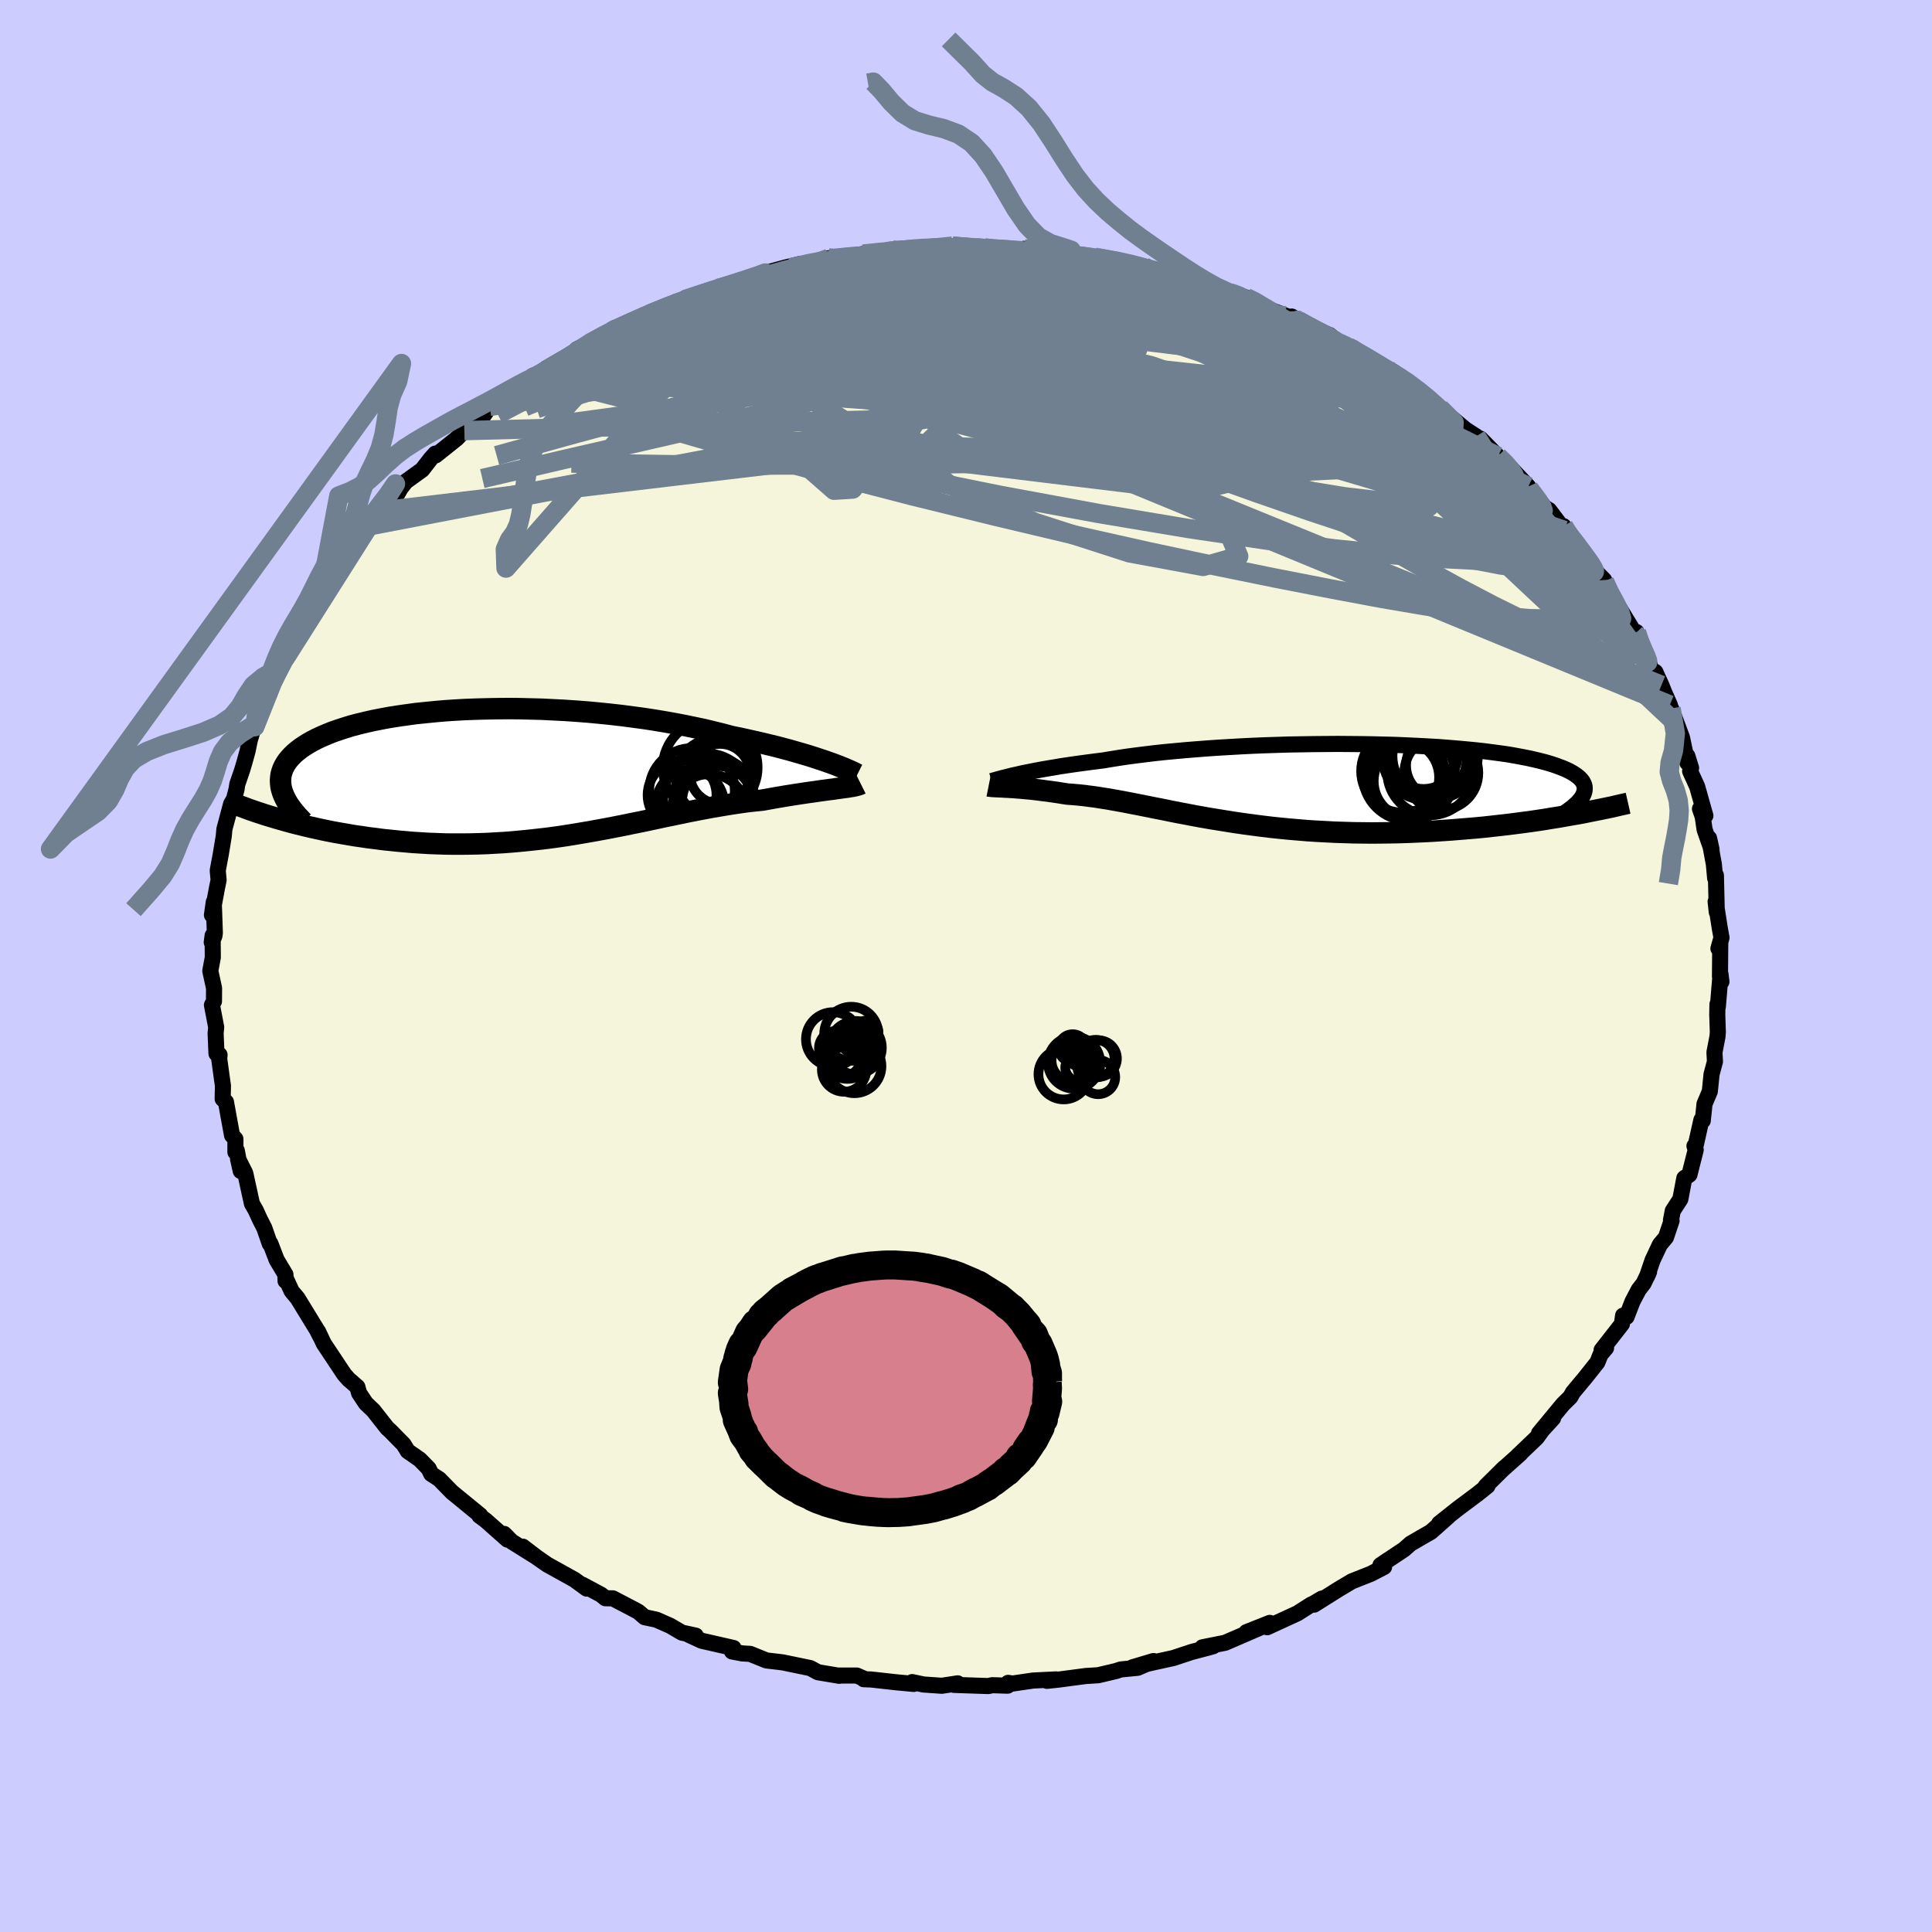 <svg xmlns="http://www.w3.org/2000/svg" width="500" height="500" viewBox="-100 -100 200 200"><defs><clipPath id="c"><path d="m32.51-1.07-.48-.17-.52-.17-.54-.18-.57-.18-.6-.18-.63-.18-.66-.19-.68-.18-.71-.19-.74-.18-.75-.18-.78-.18-.8-.18-.82-.18-.84-.17L21.5-4l-.93-.23-.95-.23-.99-.21-1.01-.21-1.04-.2-1.07-.19-1.08-.18-1.11-.17-1.13-.15-1.14-.15-1.15-.13-1.17-.12-1.17-.11-1.17-.09-1.18-.08-1.18-.06-1.18-.06-1.17-.03-1.17-.03-1.15-.01-1.15.01-1.12.02-1.12.03-1.09.04-1.07.06-1.06.07-1.02.09-1 .1-.98.1-.94.13-.92.13-.88.14-.86.16-.81.16-.79.18-.75.18-.72.19-.68.21-.64.21-.61.21-.57.23-.54.23-.5.23-.47.24-.44.25-.4.25-.37.25-.34.26-.31.26-.27.26-.25.27-.22.27-.19.28-.16.28-.13.28-.1.29-.08.28-.04.3-.02.29.01.3.03.3.06.3.09.3-.72 2.7.56.16.56.16.58.16.59.15.61.15.62.15.63.14.64.14.66.14.67.13.68.12.69.12.7.12.71.1.73.11.74.09.75.1.77.08.78.08.79.07.81.07.81.05.82.05.84.03.84.03.85.01h.86l.87-.01.87-.02.87-.03.88-.05.89-.05.89-.07.88-.08.9-.09.89-.1.89-.1.89-.12.89-.13.89-.14.89-.15.88-.15.88-.16.88-.16.87-.17.87-.17.86-.18.86-.17.85-.18.84-.18.84-.18.83-.17.82-.17.81-.17.81-.16.8-.15.79-.15.77-.13.77-.13.76-.12.75-.11.73-.1.73-.08.71-.07.62-.11.6-.11.59-.1.58-.1.57-.09.56-.09.54-.08.52-.08.51-.07.49-.07.47-.07.46-.06.43-.06.42-.05.39-.06"/></clipPath><clipPath id="b"><path d="m-30.35-.96.4-.09.43-.1.47-.09.49-.1.52-.1.55-.1.58-.1.61-.1.63-.11.67-.1.69-.1.72-.1.74-.1.77-.1.8-.1.77-.13.81-.13.87-.13.9-.12.95-.12.99-.12 1.02-.11 1.06-.1 1.09-.1 1.12-.09 1.15-.09 1.17-.08 1.19-.07 1.21-.07 1.23-.06 1.24-.05 1.24-.04 1.25-.04 1.26-.02 1.25-.02 1.25-.01 1.24-.01 1.23.01 1.22.01 1.2.02 1.19.03 1.16.03 1.15.05 1.11.05 1.09.06 1.07.06 1.03.08.99.08.97.09.92.09.9.1.85.11.82.11.78.11.73.13.7.13.66.13.62.14.59.14.54.14.51.15.47.15.43.16.4.15.37.16.33.16.3.17.27.17.23.17.21.17.17.18.14.18.1.18.08.18.05.19.01.19-.01.19-.04.19-.07.2-1.29 2.16-.67.12-.69.12-.7.11-.71.12-.73.11-.75.11-.76.1-.76.1-.79.1-.79.09-.81.09-.81.09-.83.08-.83.07-.85.07-.86.07-.88.06-.89.06-.9.05-.91.04-.92.04-.93.03-.94.02-.94.01-.95.01-.95-.01-.96-.01-.95-.03-.96-.03-.96-.05-.95-.05-.95-.06-.95-.08-.95-.08-.93-.09-.94-.1-.92-.11-.92-.12-.9-.12-.9-.13-.89-.14-.87-.14-.87-.14-.85-.15-.84-.15-.82-.16-.81-.15-.8-.16-.78-.16-.77-.15-.75-.15-.74-.15-.72-.14-.71-.14-.69-.13-.68-.12-.66-.12-.65-.1-.63-.1-.62-.08-.6-.08-.59-.06-.57-.05-.56-.04-.51-.08-.49-.08-.48-.07-.46-.06-.46-.06-.44-.06-.42-.05-.42-.05-.4-.04-.38-.03-.37-.04-.35-.02-.34-.03-.33-.02-.3-.02"/></clipPath><filter id="a"><feTurbulence baseFrequency=".05" numOctaves="3" result="noise" type="noise"/><feDisplacementMap in="SourceGraphic" in2="noise" scale="2"/></filter></defs><rect width="100%" height="100%" x="-100" y="-100" fill="#CCF"/><path fill="beige" stroke="#000" stroke-linejoin="round" stroke-width="1.667" d="m78.05 1.09.15.54-.09-.76-.28 3.36-.04-.27-.02 1.09.06 1.79-.04.48-.31 1.61.05.97-.35 1.3-.18 1.78-.55 1.3-.18 1.73-.14-.08-.58 2.58-.14.12.13.4-.65 2.57-.53.36-.41 2.17-.79 1.22-.18.96.06.06-.58 1.72-.63.75-.76 1.62-.58 1.7.22-.49-.57 1.19-.5.64-.65 1.24-.61 1.58-.36-.13-.12.87-2.1 2.69.46-.21-.58.69-.32.8-1.27 1.6-1.27 1.52-.25.46-.77.76-2.48 3 1.45-1.55-1.1 1.2-.59.81-2.05 1.96.36-.31-1.93 1.72.27-.26-1.94 1.92.19-.03-1.04.83-2.02 1.51-1.94 1.54.93-.71-1.78 1.58-1.05.6-1.06.62-.68.6-1.94 1.29.04-.03-.54.37.38.18-1.37.71-1.97.78-1.39.83-2.51 1.58.81-.63-.95.56-.13.04-1.46.93-3.13 1.44.27-.45-2.42.96 1.98-.71-4.19 1.81-2.35.47 1.13-.12-.44.13-1.83.48-1.87.62-2.06.45-2.2.52 2.21-.66-1.64.7-1.74.17-.52.17-1.83.43-1.28.08-2.88.38-1.14.12.95-.15-2.4.12-2.1.31-.47-.07-.05.29-1.6-.05-.39.09-3.56-.12.38-.16-1.64.25-1.89-.13-1.18-.25.17.19-1.82-.17-2.61-.29-.76-.03.09-.03-.81-.35h-1.9l.09.03-2.2-.37-.8-.43-2.85-.59-.48-.06-1.21-.14-1.68-.68-.83-.05-1.05-.2.15-.36-3.29-.75-1.34-.62.72.09-1.43-.31-1.21-.71-1.43-.63-1.22-.26-.62-.54-.28-.16-2.39-1.25-.77-.01-.44-.36-1.94-1.04.44.4-1.26-.92-2.83-1.57-1.13-.79-1.39-1.06 1.2.94-2.35-1.47-.78-.79.34.59-2.26-2-.65-.48.09-.04-2.92-2.39-1.32-1.35-.83-.54-.26-.55-.92-.94-1.25-.87-.43-.7-.16-.16-1.22-1.24-.31-.28-1.45-1.84-.76-.72-.71-1.07-.17-.63-.73-.64-.14-.11-.49-.55-2.12-3.19-.6-1.27.27.59-.38-.74-2-3.27-.62-.74-.62-1.36-.01.3-.01-.66-.91-1.52-.65-1.69-.06.03-.57-1.64-.46-.9-.43-.94-.39-.68-.69-3.15-.75-1.49.28 1.26-.41-2.12-.14.17v-1.36l-.35-.38-.63-3.46-.34-.31.03-1.36-.11-.77-.28-2.04.04-.39-.32-.13-.09-2.08.06-.65-.44-2.3.21-.38.01-1.36-.39-1.79.26-1.4-.02-2.26-.09.7.28-.67.04-.31-.11-3.19-.19 1.34.52-2.79.17-.82-.09-1 .31-1.65.31-1.88.02-.2.05-.55.7-2.62.29-.48.27-1.05.07-.48.5-1.46.26-.87.31-1.13.23-1.12.64-2.12-.12.73.81-1.99.93-2.36.09-.24.26-.6 1.07-1.93.76-1.36.94-2.02.2-.29.18-.35 1.21-1.9.26-.33v-.54l2.01-2.93.45-.29-.22.56 1.74-3.04-.08.18 1.23-1.36.39-.45 1.02-1.11-.05-.11 1.19-.99.7-1.24.54-.69 1.69-1.22.9-1.16.46-.51.04.18 2.18-1.74.79-.82.2-.25-.1.1 1.88-1.39.65-.97 2.28-1.13.56-.57 1.67-1.49-.22.29.71-.19.82-.83 1.49-.87 1.44-.8.29-.33 1.34-.63 2.19-1.22.44-.22.05.04 1.81-.86.82-.49 2.8-1.04-.2.11 2.48-.96-1.47.36 1.11-.27 3.24-1.12.87-.22 1.19-.36 1.64-.63.47-.07.69-.31 2.03-.55 1.53-.37-.93.38 2.53-.58 1.44-.41.41.14.78-.22 2.35-.35 2.44-.24.57-.19-.26.22 2.53-.38-.6.16 1.05-.22 1.41-.06 2.11-.11 2.94.22.16.07.19-.13-.08.08 3.27.16 1.94.17-1.03-.29 2.54.42 1.21.14 2.01.21-.86-.28 2.43.38.32.07 2.29.33 2.48.56-.45.03 1.32.47 2 .29.07.13 2.98.71-.63-.22 1.94.65 1.72.73-.64-.35 2.29.78.9.31h-.22l1.85.97 2.95 1.12-.77-.44.44.54 3.49 1.38.95.8.97.42.28.12-.06.08 3.22 1.73-.31-.12 1.61.8 1.52 1.25-1.24-.88.79.39 2.23 1.64.5.47.94.86 2.66 2.21.65.42.45.29 1.29 1.18-.84-.94 1.8 1.84.87.79.45.4 1.82 1.93-.39-.31 1.34 1.52.78.97.44.26 1.59 2.1-.1-.44 2.1 3 .06-.09.46.61.42.88 1.16 1.17.03.14.5 1.32.35.31 2.33 3.81.14-.19.26.83.74 1.73.57 1.35.38.22.63 1.38.26.66.61 1.38.51 1.77-.38-1.41 1.13 3.01.55 2.6v-.7l.39 1.25-.1.33.73 1.6.85 3.01-.56-.71.28.8.2 1.35.72 2.06-.26-1.17.5 2.7.13 1.43.08-.29.09 3.81-.12-1.09.43 2.75.18.99-.32 1.12.19-.58-.03 3.48.15.54" filter="url(#a)"/><path fill="#fff" d="m-30.35-.96.4-.09.43-.1.47-.09.49-.1.52-.1.55-.1.58-.1.61-.1.63-.11.67-.1.69-.1.72-.1.74-.1.77-.1.8-.1.77-.13.81-.13.87-.13.9-.12.95-.12.99-.12 1.02-.11 1.06-.1 1.09-.1 1.12-.09 1.15-.09 1.17-.08 1.19-.07 1.21-.07 1.23-.06 1.24-.05 1.24-.04 1.25-.04 1.26-.02 1.25-.02 1.25-.01 1.24-.01 1.23.01 1.22.01 1.2.02 1.19.03 1.16.03 1.15.05 1.11.05 1.09.06 1.07.06 1.03.08.99.08.97.09.92.09.9.1.85.11.82.11.78.11.73.13.7.13.66.13.62.14.59.14.54.14.51.15.47.15.43.16.4.15.37.16.33.16.3.17.27.17.23.17.21.17.17.18.14.18.1.18.08.18.05.19.01.19-.01.19-.04.19-.07.2-1.29 2.16-.67.12-.69.12-.7.11-.71.12-.73.11-.75.11-.76.1-.76.1-.79.1-.79.09-.81.09-.81.09-.83.08-.83.07-.85.07-.86.07-.88.06-.89.06-.9.05-.91.04-.92.04-.93.03-.94.02-.94.01-.95.01-.95-.01-.96-.01-.95-.03-.96-.03-.96-.05-.95-.05-.95-.06-.95-.08-.95-.08-.93-.09-.94-.1-.92-.11-.92-.12-.9-.12-.9-.13-.89-.14-.87-.14-.87-.14-.85-.15-.84-.15-.82-.16-.81-.15-.8-.16-.78-.16-.77-.15-.75-.15-.74-.15-.72-.14-.71-.14-.69-.13-.68-.12-.66-.12-.65-.1-.63-.1-.62-.08-.6-.08-.59-.06-.57-.05-.56-.04-.51-.08-.49-.08-.48-.07-.46-.06-.46-.06-.44-.06-.42-.05-.42-.05-.4-.04-.38-.03-.37-.04-.35-.02-.34-.03-.33-.02-.3-.02" filter="url(#a)" transform="translate(35.48 -18.83)"/><path fill="#fff" d="m32.51-1.07-.48-.17-.52-.17-.54-.18-.57-.18-.6-.18-.63-.18-.66-.19-.68-.18-.71-.19-.74-.18-.75-.18-.78-.18-.8-.18-.82-.18-.84-.17L21.5-4l-.93-.23-.95-.23-.99-.21-1.01-.21-1.04-.2-1.07-.19-1.08-.18-1.11-.17-1.13-.15-1.14-.15-1.15-.13-1.17-.12-1.17-.11-1.17-.09-1.18-.08-1.18-.06-1.18-.06-1.17-.03-1.17-.03-1.15-.01-1.15.01-1.12.02-1.12.03-1.09.04-1.07.06-1.06.07-1.02.09-1 .1-.98.1-.94.13-.92.13-.88.14-.86.16-.81.16-.79.18-.75.18-.72.19-.68.21-.64.21-.61.21-.57.23-.54.23-.5.23-.47.24-.44.25-.4.25-.37.25-.34.26-.31.26-.27.26-.25.27-.22.27-.19.28-.16.28-.13.28-.1.29-.08.28-.04.3-.02.29.01.3.03.3.06.3.09.3-.72 2.7.56.16.56.16.58.16.59.15.61.15.62.15.63.14.64.14.66.14.67.13.68.12.69.12.7.12.71.1.73.11.74.09.75.1.77.08.78.08.79.07.81.07.81.05.82.05.84.03.84.03.85.01h.86l.87-.01.87-.02.87-.03.88-.05.89-.05.89-.07.88-.08.9-.09.89-.1.89-.1.89-.12.89-.13.89-.14.89-.15.88-.15.88-.16.88-.16.87-.17.87-.17.86-.18.86-.17.85-.18.84-.18.84-.18.83-.17.82-.17.81-.17.81-.16.8-.15.79-.15.77-.13.77-.13.76-.12.75-.11.73-.1.73-.08.71-.07.62-.11.6-.11.59-.1.58-.1.57-.09.56-.09.54-.08.52-.08.51-.07.49-.07.47-.07.46-.06.43-.06.42-.05.39-.06" filter="url(#a)" transform="translate(-46.71 -20.01)"/><g fill="none" stroke="#000" transform="translate(35.48 -18.83)"><path stroke-linejoin="round" stroke-width="1.667" d="m-32.81-.32.12-.04.15-.04.18-.05.2-.06.23-.06.26-.07.29-.07.31-.08.35-.09.37-.08.4-.09.43-.1.47-.09.49-.1.52-.1.55-.1.58-.1.61-.1.63-.11.67-.1.69-.1.72-.1.74-.1.77-.1.8-.1.77-.13.81-.13.87-.13.9-.12.95-.12.99-.12 1.02-.11 1.06-.1 1.09-.1 1.12-.09 1.15-.09 1.17-.08 1.19-.07 1.21-.07 1.23-.06 1.24-.05 1.24-.04 1.25-.04 1.26-.02 1.25-.02 1.25-.01 1.24-.01 1.23.01 1.22.01 1.2.02 1.19.03 1.16.03 1.15.05 1.11.05 1.09.06 1.07.06 1.03.08.99.08.97.09.92.09.9.1.85.11.82.11.78.11.73.13.7.13.66.13.62.14.59.14.54.14.51.15.47.15.43.16.4.15.37.16.33.16.3.17.27.17.23.17.21.17.17.18.14.18.1.18.08.18.05.19.01.19-.01.19-.04.19-.07.2-.09.19-.12.2-.15.2-.17.2-.2.2-.22.2-.24.21-.27.2-.28.21-.31.21" filter="url(#a)"/><path stroke-linejoin="round" stroke-width="2.222" d="m-33.14.19.1.02.13.01.15.02.17.01.19.01.21.01.23.01.25.01.27.02.29.01.3.02.33.02.34.03.35.02.37.04.38.03.4.04.42.05.42.05.44.06.46.06.46.06.48.07.49.08.51.08.56.04.57.05.59.06.6.08.62.08.63.1.65.1.66.12.68.12.69.13.71.14.72.14.74.15.75.15.77.15.78.16.8.16.81.15.82.16.84.15.85.15.87.14.87.14.89.14.9.13.9.12.92.12.92.11.94.1.93.09.95.08.95.08.95.06.95.05.96.05.96.03.95.03.96.01.95.01.95-.01.94-.01.94-.02.93-.03.92-.04.91-.04.9-.05.89-.06.88-.06.86-.07.85-.07.83-.07.83-.08.81-.09.81-.09.79-.09.79-.1.76-.1.76-.1.75-.11.73-.11.71-.12.7-.11.69-.12.67-.12.66-.11.64-.12.63-.13.61-.12.6-.12.58-.12.57-.12.55-.13.53-.12.53-.12" filter="url(#a)"/><circle cx="12.014" cy="-2.723" r="4.352" clip-path="url(#b)" filter="url(#a)"/><circle cx="9.719" cy="-1.343" r="4.296" clip-path="url(#b)" filter="url(#a)"/><circle cx="10.554" cy="-.308" r="3.828" clip-path="url(#b)" filter="url(#a)"/><circle cx="9.689" cy="-.698" r="3.808" clip-path="url(#b)" filter="url(#a)"/><circle cx="13.089" cy="-2.918" r="4.42" clip-path="url(#b)" filter="url(#a)"/><circle cx="13.724" cy="-1.163" r="3.832" clip-path="url(#b)" filter="url(#a)"/><circle cx="10.364" cy="-.968" r="4.778" clip-path="url(#b)" filter="url(#a)"/><circle cx="12.584" cy="-1.233" r="4.456" clip-path="url(#b)" filter="url(#a)"/><circle cx="13.489" cy="-1.943" r="3.414" clip-path="url(#b)" filter="url(#a)"/><circle cx="11.889" cy="-3.033" r="3.536" clip-path="url(#b)" filter="url(#a)"/></g><g fill="none" stroke="#000" transform="translate(-46.71 -20.01)"><path stroke-linejoin="round" stroke-width="2.222" d="M35.47.17 35.33.1l-.17-.09-.21-.1-.24-.11-.28-.12-.32-.14-.35-.14-.38-.15-.42-.16-.45-.16-.48-.17-.52-.17-.54-.18-.57-.18-.6-.18-.63-.18-.66-.19-.68-.18-.71-.19-.74-.18-.75-.18-.78-.18-.8-.18-.82-.18-.84-.17L21.5-4l-.93-.23-.95-.23-.99-.21-1.01-.21-1.04-.2-1.07-.19-1.08-.18-1.11-.17-1.13-.15-1.14-.15-1.15-.13-1.17-.12-1.17-.11-1.17-.09-1.18-.08-1.18-.06-1.18-.06-1.17-.03-1.17-.03-1.15-.01-1.15.01-1.12.02-1.12.03-1.09.04-1.07.06-1.06.07-1.02.09-1 .1-.98.1-.94.13-.92.13-.88.14-.86.16-.81.16-.79.18-.75.18-.72.19-.68.21-.64.21-.61.21-.57.23-.54.23-.5.23-.47.24-.44.25-.4.25-.37.25-.34.26-.31.26-.27.26-.25.27-.22.27-.19.28-.16.28-.13.28-.1.29-.08.28-.04.3-.02.29.01.3.03.3.06.3.09.3.11.3.14.31.16.31.18.31.21.31.23.31.25.31.27.32.29.31.31.32" filter="url(#a)"/><path stroke-linejoin="round" stroke-width="2.222" d="m35.82 1.16-.1.05-.14.05-.18.05-.2.05-.24.05-.27.04-.29.05-.32.04-.35.05-.37.05-.39.06-.42.05-.43.06-.46.06-.47.07-.49.07-.51.07-.52.08-.54.08-.56.09-.57.09-.58.1-.59.1-.6.11-.62.11-.71.07-.73.08-.73.1-.75.11-.76.12-.77.13-.77.13-.79.15-.8.15-.81.16-.81.17-.82.17-.83.17-.84.18-.84.18-.85.18-.86.17-.86.18-.87.17-.87.17-.88.16-.88.16-.88.15-.89.15-.89.14-.89.13-.89.12-.89.1-.89.1-.9.09-.88.08-.89.07-.89.05-.88.05-.87.03-.87.02-.87.01h-.86l-.85-.01-.84-.03-.84-.03-.82-.05-.81-.05-.81-.07-.79-.07-.78-.08-.77-.08-.75-.1-.74-.09-.73-.11-.71-.1-.7-.12-.69-.12-.68-.12-.67-.13-.66-.14-.64-.14-.63-.14-.62-.15-.61-.15-.59-.15-.58-.16-.56-.16-.56-.16-.53-.16-.53-.16-.51-.17-.49-.16-.49-.17-.47-.17-.45-.17-.44-.16-.43-.17-.42-.17" filter="url(#a)"/><circle cx="17.314" cy="2.319" r="3.566" clip-path="url(#c)" filter="url(#a)"/><circle cx="18.344" cy="1.879" r="4.43" clip-path="url(#c)" filter="url(#a)"/><circle cx="18.154" cy="3.224" r="3.512" clip-path="url(#c)" filter="url(#a)"/><circle cx="20.804" cy="2.404" r="3.94" clip-path="url(#c)" filter="url(#a)"/><circle cx="20.129" cy="4.054" r="3.902" clip-path="url(#c)" filter="url(#a)"/><circle cx="20.974" cy="2.949" r="3.646" clip-path="url(#c)" filter="url(#a)"/><circle cx="19.904" cy="2.559" r="4.544" clip-path="url(#c)" filter="url(#a)"/><circle cx="20.234" cy="-.551" r="4.904" clip-path="url(#c)" filter="url(#a)"/><circle cx="20.694" cy=".519" r="4.048" clip-path="url(#c)" filter="url(#a)"/><circle cx="21.239" cy=".124" r="3.106" clip-path="url(#c)" filter="url(#a)"/></g><g fill="none" stroke="#708090" stroke-linejoin="round" stroke-width="2"><path d="m-7.64-74.13.39.06.66-.03.57-.01.54.04.5.1.34.18.01.25-.42.34-.9.43-1.34.53-1.76.62-2.19.72-2.67.83-3.23.96-3.84 1.1-4.51 1.26-5.19 1.41-5.94 1.6m98.58 18.65.45.45.67.89.5.71.3.51.15.37.03.28-.1.19-.22.12-.38.01-.59-.17-.84-.4-1.12-.67-1.44-.99-1.77-1.32-2.14-1.68-2.52-2.05-2.92-2.41-3.3-2.77-3.7-3.15-4.19-3.57-4.58-3.98" filter="url(#a)"/><path d="m61.96-45.09.47.47.76.97.64.85.48.66.37.53.24.4.13.28-.01.14-.16-.03-.37-.28-.64-.63-.98-1.05-1.35-1.51-1.71-1.98-2.01-2.4-2.24-2.77M5.99-74.24l2.04.31 1.56.2 1.27.13 1.12.13 1.09.14 1.04.16.92.17.71.16.43.14.09.09-.26.04-.66-.02-1.1-.09-1.6-.17-2.17-.23-2.73-.32-3.06-.41" filter="url(#a)"/><path d="m7.02-73.95.21-.01 1.41.26 1.76.38 1.85.43 1.94.51 2.06.56 2.17.62 2.23.66 2.22.67 2.16.69 2.1.68 2.01.68 1.91.65 1.76.6 1.53.52 1.26.42 1 .34.83.28.74.29m-48.82-8.98 1.76-.18 1.24-.1 1.17-.06 1.25-.06 1.34-.05 1.41-.05 1.44-.03 1.36-.02 1.09-.01h.89l-.09-.01-.31-.01-.84-.06" filter="url(#a)"/><path d="m27.36-69.62.17-.01.7.26.64.33.52.36.39.38.19.37-.05.34-.33.33-.66.28-1.03.24-1.44.16-1.86.08-2.27.02-2.69-.05-3.13-.11-3.6-.17-4.11-.24-4.63-.31-5.15-.35-5.69-.38-6.32-.39-7.2-.38" filter="url(#a)"/><path d="m1.89-74.36 1.01.16 1.88.27 1.96.36 2 .45 2.11.53 2.21.61 2.31.67 2.38.73 2.47.78 2.53.84 2.55.86 2.48.86 2.35.8 2.18.72 2 .64 1.85.58 1.74.57 1.67.58 1.55.59 1.2.43m23.77 22.51.5 1.09.6 1.11.49.97.19.67-.13.33-.44.02-.73-.28-1.03-.62-1.36-.95-1.73-1.31-2.12-1.68-2.54-2.07-2.96-2.47-3.39-2.88-3.86-3.33-4.31-3.86-4.78-4.39-5.34-4.93M-7.9-73.91l1.55-.21.94-.1 1.08-.07 1.27-.05 1.28-.01 1.08.01.75.02.45.05.19.05-.03.06-.3.08-.69.1-1.18.13-1.75.16-2.33.18-2.84.18-3.27.18m-16.83 4.03-.4.07.93-.3 1.34-.44 1.31-.42 1.14-.36.94-.29.75-.22.57-.14.4-.05.21.03.01.13-.19.22-.42.33-.67.44-.93.55-1.24.69-1.57.81-1.94.95-2.32 1.06-2.69 1.18-3.08 1.33-3.56 1.55-4.17 1.86" filter="url(#a)"/><path d="m61.86-45.53 1.11 1.79-.03.63-.76.18-1.36-.08-1.98-.3-2.62-.5-3.26-.69-3.93-.92-4.66-1.19-5.45-1.54-6.31-1.95-7.2-2.35-8.12-2.78-9.03-3.19-9.96-3.6-10.99-3.99m7.32-8.28-.11.07.46.05.64.14.43.27-.04.4-.64.54-1.23.68-1.73.8-2.22.97-2.76 1.14-3.42 1.36-4.16 1.6-4.97 1.88-5.76 2.11-6.5 2.28-7.06 2.3m30.25-15.57.58.02.98-.11 1.06-.1.8-.04.36.06-.1.16-.52.28-.9.39-1.24.52-1.59.64-2.01.78-2.57.96-3.29 1.14-4.07 1.33-4.79 1.53-5.51 1.77" filter="url(#a)"/><path d="m-14.19-73.27.75.02 1.49-.13 1.9-.15 1.97-.13 1.87-.08 1.76-.05 1.7-.03 1.68-.02 1.68-.03 1.65-.03 1.55-.01 1.35-.01 1.06.01h.7l.31-.01-.06-.04-.29-.07m6.44.66.97.18 1.55.31 1.51.35 1.36.35 1.26.33 1.18.31 1.07.27.91.24.67.18.4.13.08.05-.26-.04-.62-.14-1.03-.25-1.49-.37-2.06-.51-2.64-.63m-61.19 11.78.85-.42 1.2-.73 1.42-.82 1.52-.84 1.54-.82 1.53-.79 1.44-.72 1.3-.63 1.11-.54.93-.45.75-.36.54-.26.27-.13-.14.04-.7.28-1.34.54m44.54-5.99.27.02 1.42.38 1.98.61 2.25.78 2.39.9 2.45.99L25-68.73l2.55 1.09 2.59 1.12 2.58 1.14 2.55 1.14 2.49 1.16 2.4 1.15 2.27 1.11 2.03.98 1.65.74 1.13.35m16.72 16.22-.14.07-.64.25-1.25.23-1.97.13h-2.72l-3.49-.1-4.29-.22-5.17-.39-6.11-.62-7.11-.91-8.13-1.21-9.14-1.53L3.68-48.7l-11.09-2.23-12.1-2.52-13.21-2.7" filter="url(#a)"/><path d="m69.41-34.57.29.92.2.81-.03.46-.3.07-.62-.3-.99-.67-1.36-1.06-1.77-1.47-2.18-1.91-2.64-2.4-3.17-2.96-3.78-3.62-4.41-4.34-4.9-4.96-5.41-5.51m-77.26-2.97 1.56-.84 1.08-.53 1.12-.51 1.28-.55 1.37-.58 1.33-.55 1.16-.47.94-.38.72-.28.54-.21.37-.12.16-.05-.13.07-.55.23-1.1.44-1.73.68-2.37.96" filter="url(#a)"/><path d="m69.27-34.38.13.16.1.6v.64l-.19.5-.43.29-.7.08-1-.11-1.29-.31-1.6-.5-1.91-.71-2.25-.93-2.61-1.19-2.98-1.47-3.37-1.77-3.76-2.06-4.15-2.36-4.55-2.66-4.99-2.99-5.49-3.33-6.06-3.68-6.63-4-7.03-4.33-7.13-4.67m53.68 16.43.71.68.57.66.39.59.16.47-.07.35-.3.22-.57.07-.87-.09-1.21-.28-1.61-.52-2.04-.78-2.49-1.05-2.94-1.32-3.38-1.57-3.84-1.82-4.31-2.07-4.81-2.32-5.32-2.6-5.92-2.96-6.87-3.37" filter="url(#a)"/><path d="m58.2-49.63.1.22.48.63.47.64.35.56.15.43-.09.27-.38.05-.7-.2-1.04-.47-1.39-.74-1.73-.99-2.08-1.23-2.43-1.46-2.8-1.73-3.23-2.02-3.71-2.39-4.26-2.81-4.86-3.25-5.47-3.67m-7.17-4.62.08.17.56.32.53.38.28.43-.05.47-.41.54-.79.59-1.21.65-1.63.74-2.06.81-2.5.92-2.92 1.01-3.36 1.09-3.81 1.18-4.31 1.25-4.82 1.34-5.39 1.42-5.99 1.5-6.64 1.58-7.35 1.69-8.05 1.85-8.64 2.02" filter="url(#a)"/><path d="m44.59-61.11 1.08.69 1.17.88 1.06.87.93.83.74.69.49.52.19.33-.07.16-.32.04-.54-.05-.77-.14-1.01-.25-1.3-.38-1.61-.54-1.94-.71-2.31-.89-2.69-1.09-3.08-1.29-3.47-1.48-3.85-1.7-4.27-1.93-4.82-2.22-5.58-2.55m-4.09-2.5 1.11.15.7.15.37.22.16.33-.03.45-.33.56-.73.65-1.18.75-1.68.85-2.2.96-2.71 1.08-3.23 1.18L-5-65.21l-4.33 1.38-4.92 1.49-5.55 1.61-6.18 1.73-6.83 1.85-7.49 2.01-8.29 2.3" filter="url(#a)"/><path d="m34.49-66.79-.13-.04.86.48 1.16.62 1.03.55.77.45.53.35.36.29.19.23-.01.15-.26.07-.54-.03-.83-.12-1.08-.19-1.33-.24-1.58-.3-1.87-.39-2.24-.53-2.66-.7-3.14-.9-3.67-1.12-4.2-1.31-4.66-1.47-4.82-1.59m-43.1 6.83.44-.2.75-.34 1.05-.47 1.15-.5 1.08-.45.92-.38.76-.29.64-.21.53-.14.43-.08.27.01.07.12-.19.23-.46.36-.74.49-1.03.64-1.36.82-1.72 1.01-2.14 1.24-2.56 1.47-2.97 1.68-3.27 1.8-3.4 1.78" filter="url(#a)"/><path d="m39.79-63.89 1.93 1.1.75.61.16.45-.32.35-.71.31-1.02.34-1.3.41-1.62.44-2.03.44-2.53.39-3.1.28-3.71.15-4.32.04-4.93-.05-5.52-.1-6.12-.12-6.75-.14-7.4-.17-8.1-.23-8.79-.29-9.42-.41" filter="url(#a)"/><path d="m39.57-64.09.37.21.78.46.94.54.84.51.62.4.41.31.25.24.12.22.02.22-.1.18-.3.12-.56-.02-.89-.19-1.29-.41-1.68-.61-2.07-.82-2.46-.99-2.87-1.17-3.32-1.35-3.81-1.55-4.26-1.76-4.49-1.94M1.81-74.28l2.43.13 1.33.09.82.1.59.14.35.16.06.18-.27.21-.61.26-.95.32-1.38.38-1.87.45-2.42.5-2.99.52-3.53.54-4.07.56-4.69.59-5.5.68-6.42.81m-17.7 6.83.92-.4 1.41-.63 1.78-.69 2.04-.66 2.26-.64 2.46-.61 2.62-.58 2.75-.55 2.89-.54 3.01-.52 3.12-.52 3.18-.51 3.23-.48 3.23-.45 3.23-.42 3.25-.41 3.25-.4 3.2-.4 3.1-.39 2.91-.36 2.68-.34 2.43-.33 2.16-.33" filter="url(#a)"/><path d="m-40.55-63.52.94-.38 1.87-.39 2.39-.25 2.78-.06 3.22.09 3.7.21 4.16.31 4.53.43 4.83.54 5.09.64 5.36.73 5.63.78 5.91.83 6.16.88 6.33.93 6.43 1 6.5 1.05 6.54 1.09 6.59 1.12" filter="url(#a)"/><path d="m21.35-71.49 1.69.46.6.35.12.42-.33.46-.81.51-1.31.56-1.81.64-2.31.73-2.84.8-3.41.88-4.06.96-4.75 1.06-5.51 1.18-6.32 1.29-7.15 1.34-7.94 1.32-8.61 1.27-9.21 1.25m81.21-8.5.75.35.73.4.93.53 1.04.6.99.58.83.49.64.4.43.29.26.2.09.11-.14.01-.39-.15-.71-.35-1.12-.65-1.74-1.05-2.68-1.59m30.76 29.96.19.19.31.69.34.8.29.66.16.43.01.16-.19-.13-.41-.47-.68-.88-.98-1.33-1.29-1.8-1.62-2.35-2.01-3-2.47-3.78m-97.16-20.69 1.54-.73 1.44-.65 1.29-.54 1.08-.44.92-.36.85-.31.82-.28.78-.24.68-.2.52-.12.29-.02.03.09-.23.22-.51.35-.8.48-1.07.63-1.35.75-1.64.87-1.92 1-2.27 1.16-2.69 1.38-3.25 1.66-3.91 1.97m94.69 1.46 1.48 1.48-.05.77-1.16.48-2.11.35-2.99.34-3.85.38-4.77.43-5.76.44-6.78.41-7.83.33-8.9.23-10.01.15-11.2.1-12.42.01-13.55-.21" filter="url(#a)"/><path d="m-1.4-74.52 2.02.2 1.29.19 1.35.25 1.69.3 2.01.37 2.2.42 2.3.47 2.35.51 2.35.54 2.32.55 2.27.55 2.19.54 2.12.53 2.01.52 1.84.47 1.52.38 1.12.24.75.09.74.1" filter="url(#a)"/><path d="m9.74-73.68 1.3.13 1.12.18 1.43.31 1.7.43 1.86.53 1.89.58 1.88.61 1.84.62 1.79.61 1.74.58 1.67.57 1.6.54 1.51.53 1.4.51 1.27.47 1.13.43.94.36.76.28.57.21.39.13.15.03-.22-.15-.92-.46m-62.19-4.5 1.1-.28 1.52-.37 1.76-.39 1.91-.38 2.03-.38 2.12-.36 2.11-.33 2.05-.3 1.96-.29 1.83-.26 1.71-.24 1.52-.21 1.11-.2.29-.19" filter="url(#a)"/><path d="m-1.4-74.52 1.94.16 1.07.08.99.07 1.19.09 1.37.1 1.41.1 1.36.11 1.25.11 1.11.09.94.08.75.07.58.07.38.06.16.06-.14.04h-.48l-.87-.04-1.31-.09-1.76-.15-2.2-.22-2.41-.26" filter="url(#a)"/><path d="m-1.4-74.52 1.89.15.92.06.73.04.82.04.86.05.74.06.52.07.25.08-.03.07-.37.08-.74.08-1.16.09-1.66.11-2.22.15-2.82.16-3.4.13-3.92.09" filter="url(#a)"/><path d="m-8.21-73.94.49-.09.72-.05.89-.06 1-.07 1.12-.06 1.2-.05 1.16-.02h.95l.64.02.31.03.02.05-.21.05-.47.07-.8.08-1.24.1-1.81.13-2.57.18-3.35.23m39.17 4.21.81.39 1.24.74 1.75 1.04 2 1.23 2.14 1.37 2.26 1.5 2.36 1.59 2.35 1.62 2.25 1.57 2.1 1.48 1.96 1.38 1.84 1.29 1.7 1.18 1.53 1.05 1.36.94m7.3 8.29.06.1-.04.33-.25.34-.52.28-.84.21-1.17.13-1.51.05-1.93-.11-2.4-.31-2.9-.56-3.44-.84-3.96-1.12-4.48-1.39-5.03-1.67-5.57-1.93-6.14-2.2-6.73-2.45-7.31-2.7-7.92-2.96-8.55-3.22-9.21-3.58" filter="url(#a)"/><path d="m39.85-63.97.61.44.73.56.26.4-.32.23-.88.05-1.39-.08-1.83-.15-2.28-.21-2.79-.27-3.41-.37-4.15-.55-4.96-.78-5.82-1.07-6.7-1.33-7.58-1.57-8.31-1.77m43.46 3.65-.13-.04.84.46 1.15.61.99.53.68.39.39.25.16.16-.09.07-.37-.06-.74-.2-1.17-.39-1.61-.56-2.05-.74-2.46-.9-2.9-1.08-3.47-1.32-4.37-1.64m-37.5-1.03 1.92-.44 1.18-.22.85-.09.7-.02.52.07.21.18-.21.31-.66.44-1.08.58-1.47.73-1.8.86-2.15 1.01-2.58 1.2-3.15 1.44-3.87 1.69-4.67 1.98-5.38 2.25-5.89 2.42M66.06-39.96l.03.43-.01.77-.18.89-.54.81-1 .62-1.51.37-2.02.16-2.52-.05-3.04-.25-3.56-.44-4.09-.62-4.64-.79-5.18-.97-5.75-1.12-6.33-1.29-6.93-1.48-7.54-1.69-8.15-1.93-8.75-2.15-9.28-2.41-9.79-2.7-10.35-2.99M13.64-73.3l2.02.35 1.47.33 1.07.28.89.25.77.22.61.19.37.15.07.11-.27.06h-.67l-1.09-.07-1.52-.15-1.95-.23-2.36-.29-2.78-.39-3.44-.5-4.54-.66" filter="url(#a)"/><path d="m-24.78-70.37 12.46-1.69L2-69.85l15.43 4.07 9.96 3.26 1.9 1.57-3.95.49-5.65.24-4.54.27-2.98.17-2.29-.17-1.93-.53-.71-.72L9-61.71l4.69.16 6.69 1.12 6.97 1.85 5.67 1.63 3.56.1 1.54-2.02.42-3.12 6.84 1.27" filter="url(#a)"/><path d="m13.64-73.3-15.26 3.87 3.52 2.79.04 3.78-.69 4.05 2.38 3.24 5.12 1.56 5.01-.41 2.36-1.94-1.13-2.54-4-2.24-5.68-1.55-5.71-.97-3.19-.66 2.31-.53 9.11-.32 13.06.28 10 1.08-2.73-.16-33.08-10.38" filter="url(#a)"/><path d="m44.31-61.48-41.58 5.2-7.01-1.32-6.1-3.25-4.47-2.91-2.45-1.8-1.79-.76-1.63-.2-.91-.11.11-.26.72-.37.75-.44.72-.52 1.29-.66 2.49-.8 3.93-.68 5.31-.17 6.65.76 7.31 1.71 5.32 1.78 1.48-.14 20.04-.37" filter="url(#a)"/><path d="M66.94-38.19 28.76-50.96l7.25-.3 8.62-.42 3.77-1.22.6-.89-1.47-.22-4.24-.06-8.45-.62-12.98-1.58-14.87-2.44-11.32-2.87-2.41-2.81 7.96-1.98 15.29.54 19.99 5.36 21.7 10.84" filter="url(#a)"/><path d="m-44.79-61.12 26.93 6.8 27.85.96 7.67-5.41-3.77-6.24-5.82-4.33-3.66-2.21-1.01-.82.81-.1 1.79.28 2 .5 1.01.57-1.56.47-4.75.39-6.01.6-1.19.68 25.85-2.51" filter="url(#a)"/><path d="m72.86-27.02-55.8-23-10.93-8.65-2.85-1.31.64 1.15 2.66.88 3.93.16h4.92l4.85.19 3.01.26-.05.12-2.48-.07-2.62-.12-.18-.08 3.54.03 6.51.3 7.41.85 6.44 1.69 5.44 2.77 6.13 4.07 5.87 3.25-6.49-10.3" filter="url(#a)"/><path d="m27.36-69.62 6.98 7.86 3.29 6.28 3.97 3.9-.76-.54-5.46-3.33-7.78-3.75-8.42-2.94-8.28-1.95-7.52-1.15-5.93-.47-3.66.13-1.13.53 1.04.52 2.35.05 2.67-.65L.9-66.36l1.35-1.37.99-.81 2.08.66 5.37 3.21 9.96 6.28 10.42 7.48-6.58 1.53-61.22-16.32" filter="url(#a)"/><path d="m31.54-67.91-17.91-1.27-17.32-.17-4.37 1.14 4.8 3.01 5.94 3.82 1.76 2.76-2.87.72-4.55-.8-2.54-1.21 1.65-1.15 5.26-1.43 5.49-2.11 1.15-2.52-6.07-2.25-9.29-1.78 9.03-3.08" filter="url(#a)"/><path d="m18.41-72.41 6.17 3.68 3 4.07 7.93 6.92 5.72 5.18-1.56.6-8.14-3.2L21-59.75l-8.81-4.07-5.22-2.84-2.26-1.79-1.23-1.15-1.8-.66-2.5-.02-1.64.86 1.49 1.79 5.8 2.33 8.13 1.8 4.81-.33-3.92-3.54-9.07-5.07 1.21-1.8" filter="url(#a)"/><path d="m21.28-71.62 10.69 9.27-8.78 2.95-3.23 1.56 3.32-.14 3.62-1.8.42-2.75-2.28-2.82-2.78-2.13-1.6-1-.32.18-.33 1.04-1.99 1.34-4.36 1.13-5.58.68-3.97.29.52.06 5.45-.17 6.37-.4-1.2-.44-19.49.31-45.06 6.53" filter="url(#a)"/><path d="m-60.37-47.12 50.97-6.05 31.23 3.81 4.43-1.25-9.83-4.25L4.21-58.8l-8.95-2.5-4.59-1.09-.58.12 3.17 1.19 6.78 1.95 9.61 2.18 10.69 1.79 9.45.94 5.95-.12.88-1.23-4.73-2.23-9.41-2.82-11.13-2.5-7.9-1.04.4.99 7.83 2.39-2.04 1.9-53.94-2.14" filter="url(#a)"/><path d="M70.41-32.01 49.03-48.5l-29-10.32-22.55-5.05L-13.3-66l.19-.41 7.23.87 9.31 1.83 7.34 2.26 3.52 2.03.15 1.18-1.67-.06-2.15-1.34-2.1-2.25-2.25-2.48-2.75-1.99-3.27-.97-2.92.19-.48 1.17 4.45 1.8 9.62 2.01 9.45 2-3.47 1.1-46.9-9.7" filter="url(#a)"/><path d="m-38.92-64.48 45.32-.39 2.43-1.7-6.51.43-2.31 2.33.95 2.48-.39 1.1-3.47-.75-4.74-2.03-2.98-2.24.85-1.49 4.91-.25 7.39.84 7.04 1.22 3.59.61-1.81-.43-6.77-.75-8.29.61-2.39 3.44 18.31 8.02 59.78 24.37" filter="url(#a)"/><path d="m-44.79-61.12 52.3 3.79 5.91-.89 2.28 2.65 2.07 3.14-1.32.92-3.1-1.08-1.08-1.38 2.83-.41 5.96.56 6.73.47 4.81-.92 1.59-2.81.3-3.37 3.5-.76 17.07 8.46" filter="url(#a)"/><path d="m44.59-61.11-52.3 2.42 1.92 1.62 11.6 1.11 3.06-1.01-4.01-2.94-5.07-3.45L-4-65.85l-3.63-.58-4.35 1.49-3.51 3.09.22 3.7 4.86 3.05 6.26 1.09 1.86-1.76-6.69-3.98-15.34-3.54-12.41-2.41" filter="url(#a)"/><path d="m-45.01-60.83 15.11-.62 10.96 7.57 5.28 4.63 1.93-.12 2.56-3.15 3.42-4.09 2.46-3.61.7-2.48.16-1.28 1.98-.25 5.52.68 9.08 1.57 10.88 2.38 9.93 2.77 6.16 2.34.18.87-6.91-1.32-13.3-3.32-16.37-4.07-13.55-2.98-4.1-.42 11.84 2.83 50.14 5.15" filter="url(#a)"/><path d="m-40.55-63.52.27 3.65 15.58-2.73 12.81-.7 5.25.48.18.39-.99.33.19.68 1.55 1.14 1.9 1.45 1.24 1.54.38 1.47.29 1.24 1.29.88 2.82.44 3.76.08 3.29-.08 1.95-.09 1.65-.28 4.28-1.17 9.46-2.58 12.27-3.06 6.51-.28" filter="url(#a)"/><path d="m-51.93-55.42 59.46-1.56 29.88 5.25 11.25 3.32-.7.85-8.74-1.01-12.53-2.04-11.64-2.26-7.31-1.87-2.15-1.3 1.16-.98L8-58.04l-1.53-1.28-5.41-1.46-8.15-1.36-8.06-.99-4.48-.54 1.9-.1 8.96.6 13.34 1.98 11.09 3.85.77 4.48-7.17.57 36.12-8.43m-1.07-.76L.87-66.86l-14.29-2.22-4.24-.91-.05-.62 1.01-.27.61.35-.03 1.05-.5 1.49-1.05 1.51-1.84 1.15-2.27.55-.6-.26 4.52-1.25 11.19-1.81 11.23-1.57-15.21-4.03" filter="url(#a)"/><path d="M-40.55-63.52-8-67.51l4.13 1.11 2.43 2.53 3.96 1.85 4.81 1.28 5.24 1.29 4.85 1.46 3.4 1.35 1.42.81-.01-.04-.24-.77.38-.98.62-.58-.77.01-4 .26-7.84-.16L.34-59.1l-8.87-1.62-4.37-1.41 1.44-.39 6.14.75 6.99 1.51-5.53 3.57-57.92 11.13" filter="url(#a)"/><path d="M55.06-52.75 9.58-63.27l-21.99-1.49-2.27.35 8.77 2.12 13.03 4.48 12.05 6 7.46 5.67 1.6 3.72-3.69 1.06-7.63-1.41-9.74-3.14-9.03-4.01-4.68-4.1 2.07-3.66 7.89-2.97 10.54-1.75 12.57 1.36 18.69 9.4 28.15 26.39" filter="url(#a)"/><path d="m-61.39-46.01 54-10.12 4.19-7.58-.35-3.29 2.7.11 4.27 1.84 4.37 2.11 3.32 1.86.91 1.87-1.99 2.28-3.22 2.53-.87 1.96 5.12.18 11.76-2.81 11.28-6.3-2.56-6.54" filter="url(#a)"/><path d="m61.96-45.09-14.38-4.79-25.66-8.76-17.16-6.18-6.7-3.47.02-1.16 2.3.73 1 2.03-1.87 2.59-3.72 2.41L-6.99-60l.69.73 4.82-.07 7.4-.35 7.11.03 3.95.87-.91 1.56-5.46 1.41-6.87.11-2.66-1.72 6.58-2.58 14.98-1.2 13.95.7-6.9-8.37m-53.59 1.02 1.12-.48 1.02-.49.93-.52.94-.54.96-.49.98-.42 1-.36 1.02-.33 1.06-.3 1.12-.26 1.19-.24 1.23-.21 1.24-.21 1.17-.24 1.06-.28.92-.31.82-.29.82-.24.93-.17 1.25-.11 1.72-.17" filter="url(#a)"/><path d="m-14.19-73.27-1.44.56-1.21.27-1.02.21-1 .25-1.03.29-1.06.31-1.09.32-1.13.37-1.18.39-1.23.42-1.2.43-1.14.41-1.03.41-.95.4-.96.45-1.06.51-1.18.58-1.23.59-1.09.51-.53.27-.34-.6-.81.66-.75 1.44-.51 1.69-.58 1.41-.74 1.01-.78.8-.7.76-.64.77-.65.76-.7.75-.73.84-.66 1-.49 1.2-.34 1.31-.21 1.31-.17 1.23-.16 1.14-.18 1.1-.24 1.02-.39.86-.53.72-.44 1 .07 1.95 26.83-30.55-.66.25-.86.29-1.08.36-1.23.4-1.29.42-1.25.41-1.13.39-1.01.37-.95.36-1 .41-1.08.45-1.16.49-1.13.5-1.02.46-.87.41-.91.47-1.5.82-5.38 3.46-.53.13-.69.33-.98.52-1.18.65-1.25.69-1.22.65-1.12.59-1.03.53-.96.51-.93.52-.94.53-.97.55-.99.59-1 .64-.98.75-.95.84-.92.88-.91.82-.9.67-.95.49-1.23.48-1.98 10.52-.2-1.49.92-1.17.81-.98.58-.99.45-1.03.43-1.05.4-1.04.34-1.05.29-1.07.3-1.07.39-1.07.5-1.07.55-1.13.52-1.26.37-1.37.24-1.43.2-1.38.36-1.32.63-1.42.39-1.84-36.33 50.26 1.6-1.63 1.78-1.22 1.53-1.03 1.06-1.08.67-1.16.5-1.16.59-1.07.89-.95 1.35-.8 1.77-.7 2.04-.63 2.01-.65 1.71-.74 1.27-.88.86-1.04.64-1.12.72-1.07 1.02-.85 1.25-.72 1.05-1.28 11.4-18.02-.73 1.07-.64.84-.57.75-.59.75-.61.78-.65.83-.65.87-.64.92-.64.94-.63.99-.62 1-.61 1.02-.58 1-.55.97-.53.95-.51.97-.53 1.06-.6 1.2-.68 1.34-.69 1.33-.48.97-1.83 4.59-.44.04-1.1.7-1.07.88-.73.97-.44 1.01-.3 1-.32.99-.43.98-.55.98-.64 1.01-.64 1.03-.59 1.06-.5 1.11-.46 1.18-.54 1.24-.79 1.27-1.18 1.42-1.84 2.07" filter="url(#a)"/><path d="m-73.62-24.77.27-2 .53-1.48.5-1.18.46-1.15.47-1.22.54-1.24.59-1.17.6-1.06.57-.95.53-.91.51-.92.51-1.02.59-1.19.73-1.36.59-1.04m138.62 16 .44 2.58-.19 1.79-.35 1.23-.09.98.25.93.39.98.29 1.04.1 1.03-.06.99-.15.96-.17.96-.2.97-.19 1.02-.11 1.21-.24 1.46M27.36-69.62l-1.52-.71-1.18-.66-1.06-.65-1.05-.68-1.06-.71-1.08-.73-1.09-.75-1.14-.8-1.17-.86-1.18-.95-1.18-1-1.15-1.09-1.11-1.21-1.11-1.44-1.11-1.67-1.15-1.84-1.21-1.84-1.29-1.6-1.34-1.22-1.32-.85-1.15-.64-.97-.77-1.15-1.27-2.39-2.36m12.69 22.17v-.34l-.96-.32-1.21-.38-1.22-.69-1.19-1.22-1.17-1.7L4-80.35l-1.11-1.9-1.12-1.65-1.2-1.31-1.36-.91-1.5-.56-1.54-.37-1.46-.45-1.29-.79-1.15-1.13-1.02-1.22-.84-.86-.56.1" filter="url(#a)"/></g><g fill="none" stroke="#000"><circle cx="11.756" cy="9.112" r="1.274" filter="url(#a)"/><circle cx="11.62" cy="10.516" r="1.346" filter="url(#a)"/><circle cx="12.7" cy="10.548" r="1.164" filter="url(#a)"/><circle cx="13.68" cy="11.504" r="1.768" filter="url(#a)"/><circle cx="11.02" cy="9.792" r="2.164" filter="url(#a)"/><circle cx="11.192" cy="10.004" r="2.698" filter="url(#a)"/><circle cx="13.732" cy="9.58" r="1.89" filter="url(#a)"/><circle cx="13.428" cy="9.588" r="1.948" filter="url(#a)"/><circle cx="10.112" cy="11.2" r="2.612" filter="url(#a)"/><circle cx="11.04" cy="8.5" r="1.44" filter="url(#a)"/><circle cx="-11.88" cy="7.016" r="2.8" filter="url(#a)"/><circle cx="-13.44" cy="8.508" r="1.784" filter="url(#a)"/><circle cx="-11.364" cy="7.4" r="1.712" filter="url(#a)"/><circle cx="-11.556" cy="10.364" r="2.804" filter="url(#a)"/><circle cx="-12.62" cy="10.72" r="2.3" filter="url(#a)"/><circle cx="-11.456" cy="8.46" r="2.744" filter="url(#a)"/><circle cx="-12.676" cy="9.624" r="1.766" filter="url(#a)"/><circle cx="-10.288" cy="6.868" r="1.228" filter="url(#a)"/><circle cx="-13.768" cy="7.58" r="2.8" filter="url(#a)"/><circle cx="-12.272" cy="9.032" r="2.656" filter="url(#a)"/></g><path fill="#D77F8C" stroke="#000" stroke-linejoin="round" stroke-width="3" d="m8.41 43.1.03.65-.11 1.3.06-.24.07.28-.28 1.16-.08-.11.03.14-.12.27.01.39-.16.14-.44 1.12.27-.47-.68 1.33-.44.6-.28.35.45-.66-.09.24-.77 1.13-.34.23.06-.09-.16.33-.79.73-.38.4-.12.01-.18.2-1.08.82-.29.18-.42.34.14-.15-.2.17-1.26.68.19-.13-.85.48-.73.25-.03.06.26-.1-1.06.39-.81.25-.17.05-.24.05-.7.2-.02.01-.83.16-.04.01-1.89.26.18-.02-1.1.08.74-.05-.73.05-1.11.02-1.1-.04 1.22.04-.57-.01-2.17-.18 1.32.13-.5-.04-1.02-.12-.81-.14-.88-.17.63.13-1.83-.48-.67-.2.84.23-.99-.3-.66-.23-.57-.25-.05-.07-1.12-.49-.29-.23.62.35-1.29-.68-.63-.42.47.32-.41-.26-1.17-.9.49.36-.42-.29-.99-.98-.14-.12-.75-.74.21.19-.54-.66-.21-.24.23.21-.35-.46-.4-.71-.44-.6.01-.26-.07.11-.22-.63.07.23-.45-1 .19.36-.14-.39-.09-.4-.3-.89-.03-.4.04.11-.18-1.17.14-.41-.1-.78-.01-.15-.03.24.18-1.29.21-.53.02-.01.07-.15.09-.51.04-.02.07-.39.39-.99-.26.59.29-.38.18-.38.48-1.07.31-.36.37-.57-.23.43.96-1.2-.06-.02.39-.32-.08-.01.65-.52v-.01l.85-.76.32-.28.67-.43-.34.23 1.35-.81-.73.38 1.45-.76.22-.14.68-.33-1.02.51 1.22-.59.09-.01.43-.18.41-.12 1.77-.56-.39.12 1.56-.37h.05l-.28.06.22-.04.56-.11 1.06-.14 1.19-.09.29-.02.34-.01h.8l.16.01 1.86.12.8.11-.17-.02.72.11-.73-.1.87.14 1.34.29.82.27.26.05-.1-.04.75.26-.11-.04 1.56.66.28.15.49.22-.03.01-.2-.14 1.49.93.15.09.65.45-.6-.42.44.26 1.24 1.03-.38-.27.57.39.01.02.6.61.53.65.21.23.19.23-.16-.09.95 1.38-.35-.57.23.25.24.6-.03.02.28.37.53 1.24.12.39.12.52-.02.14.05.52-.04-.48.2.65v.78l.01.15" filter="url(#a)"/></svg>